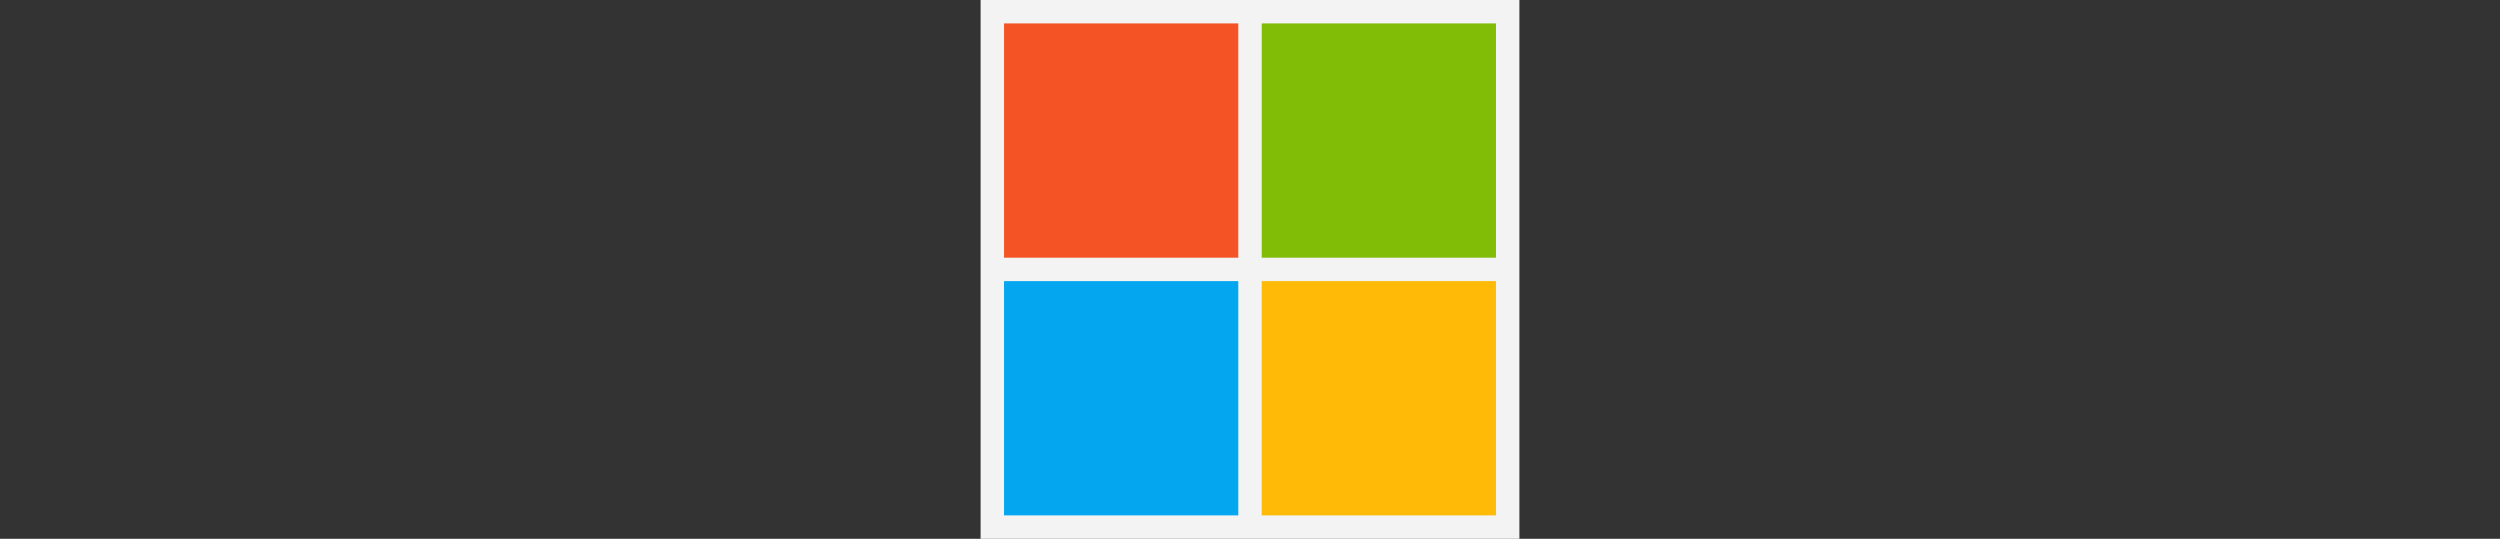 <svg
  xmlns="http://www.w3.org/2000/svg"
  width="1856"
  height="400">
  <rect width="100%" height="100%" fill="#333333" stroke="none"/>
  <svg xmlns="http://www.w3.org/2000/svg" viewBox="0 0 23 23"><path fill="#f3f3f3" d="M0 0h23v23H0z"/><path fill="#f35325" d="M1 1h10v10H1z"/><path fill="#81bc06" d="M12 1h10v10H12z"/><path fill="#05a6f0" d="M1 12h10v10H1z"/><path fill="#ffba08" d="M12 12h10v10H12z"/></svg>
</svg>
